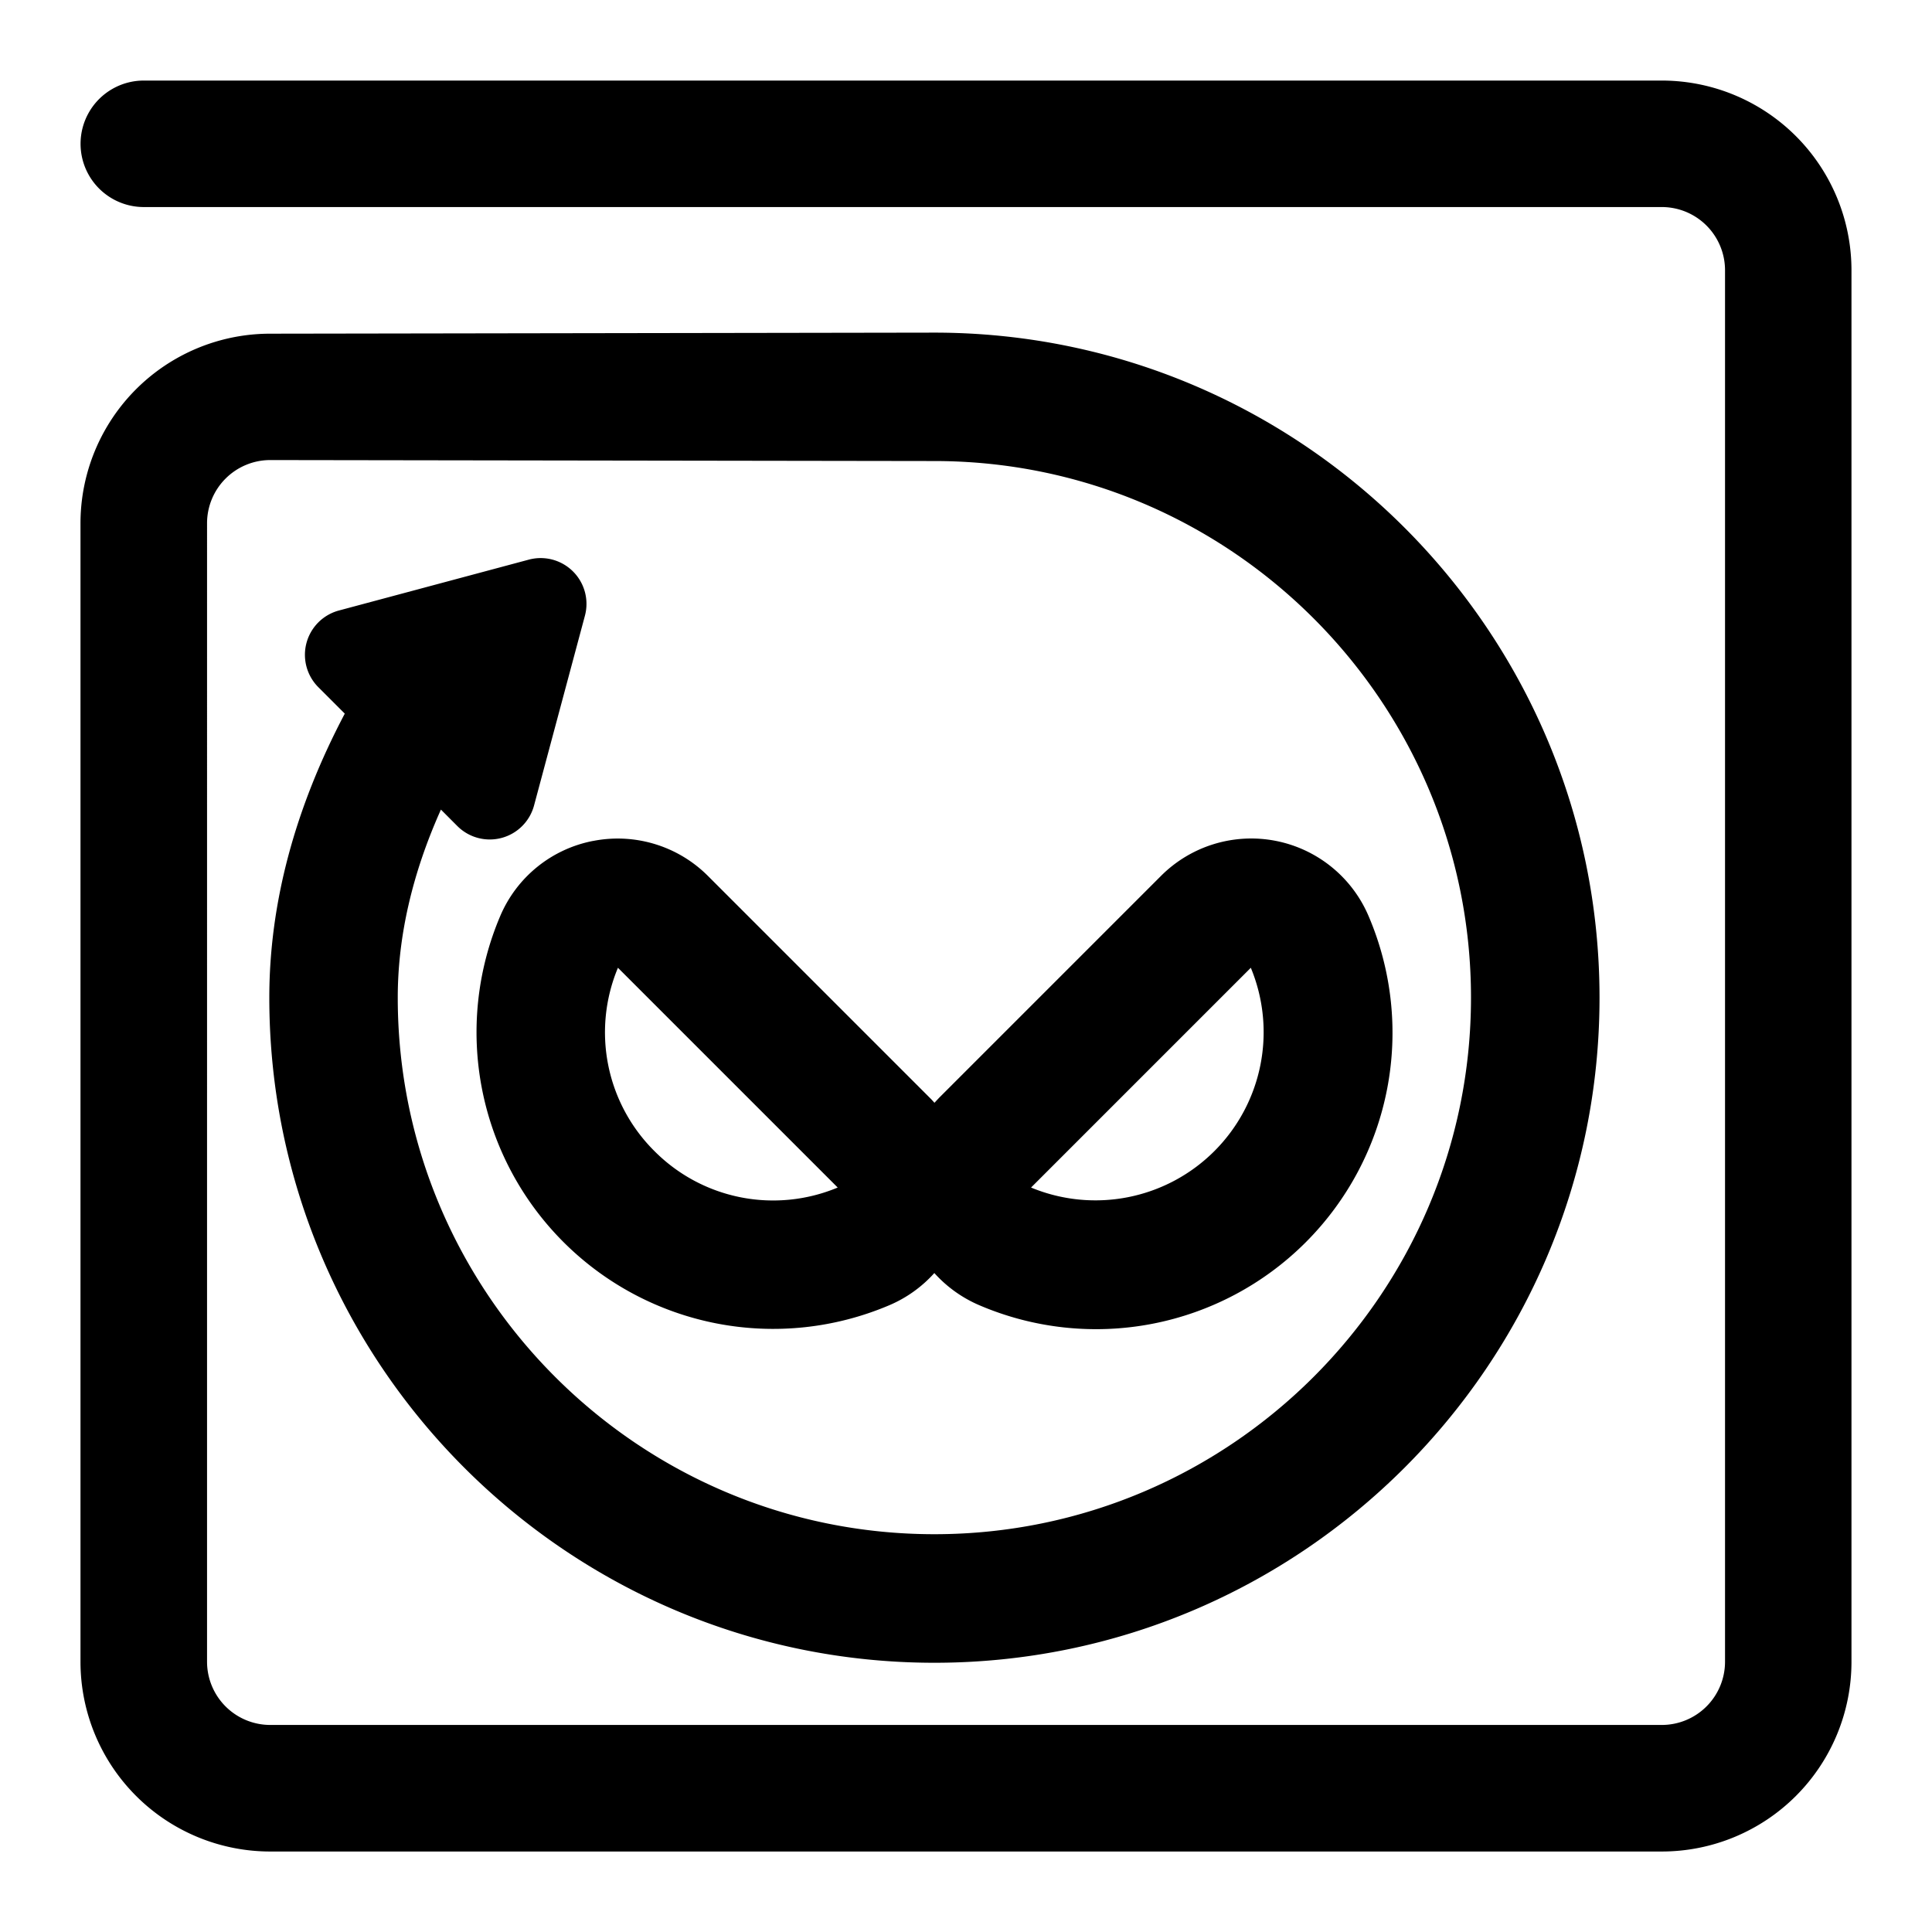 <svg xmlns="http://www.w3.org/2000/svg" width="512" height="512" viewBox="0 0 512 512">
  <title>zsync</title>
  <path d="M173.43,305.05A44.36,44.36,0,0,0,222,314.71l-58.24-58.24A44.35,44.35,0,0,0,173.43,305.05Zm99.81,9.66a44.57,44.57,0,0,0,58.24-58.24Zm-116-91.86a33.8,33.8,0,0,1,30.36,9.27l58.78,58.78q.65.64,1.26,1.35.62-.67,1.26-1.35l58.78-58.78a33.8,33.8,0,0,1,55,10.63A78.56,78.56,0,0,1,259.49,345.88a34.07,34.07,0,0,1-11.88-8.51,33.84,33.84,0,0,1-11.89,8.51A78.62,78.62,0,0,1,132.57,242.75a33.66,33.66,0,0,1,24.62-19.9ZM490.66,71.65V440.39a50.28,50.28,0,0,1-50.27,50.28H71.63a50.3,50.3,0,0,1-50.3-50.28V138.7a50.27,50.27,0,0,1,50.3-50.27l176-.28c97.19,0,176.26,79.06,176.26,176.25S344.82,440.65,247.63,440.65,71.37,361.59,71.37,264.4c0-24.9,6.73-50.12,20-75.28l-7-7a12.15,12.15,0,0,1,5.45-20.33l50.25-13.46A12.14,12.14,0,0,1,155,163.21l-13.47,50.25a12.15,12.15,0,0,1-20.32,5.46l-4.36-4.37c-7.59,16.93-11.44,33.6-11.44,49.83,0,78.4,63.8,142.2,142.21,142.2s142.21-63.8,142.21-142.2S326,122.18,247.63,122.18l-176-.26a16.76,16.76,0,0,0-16.76,16.76V440.37a16.76,16.76,0,0,0,16.76,16.76H440.39a16.76,16.76,0,0,0,16.76-16.76V71.63a16.76,16.76,0,0,0-16.76-16.76H38.11a16.76,16.76,0,0,1,0-33.52l402.28,0a50.28,50.28,0,0,1,50.27,50.3Z"/>
</svg>
